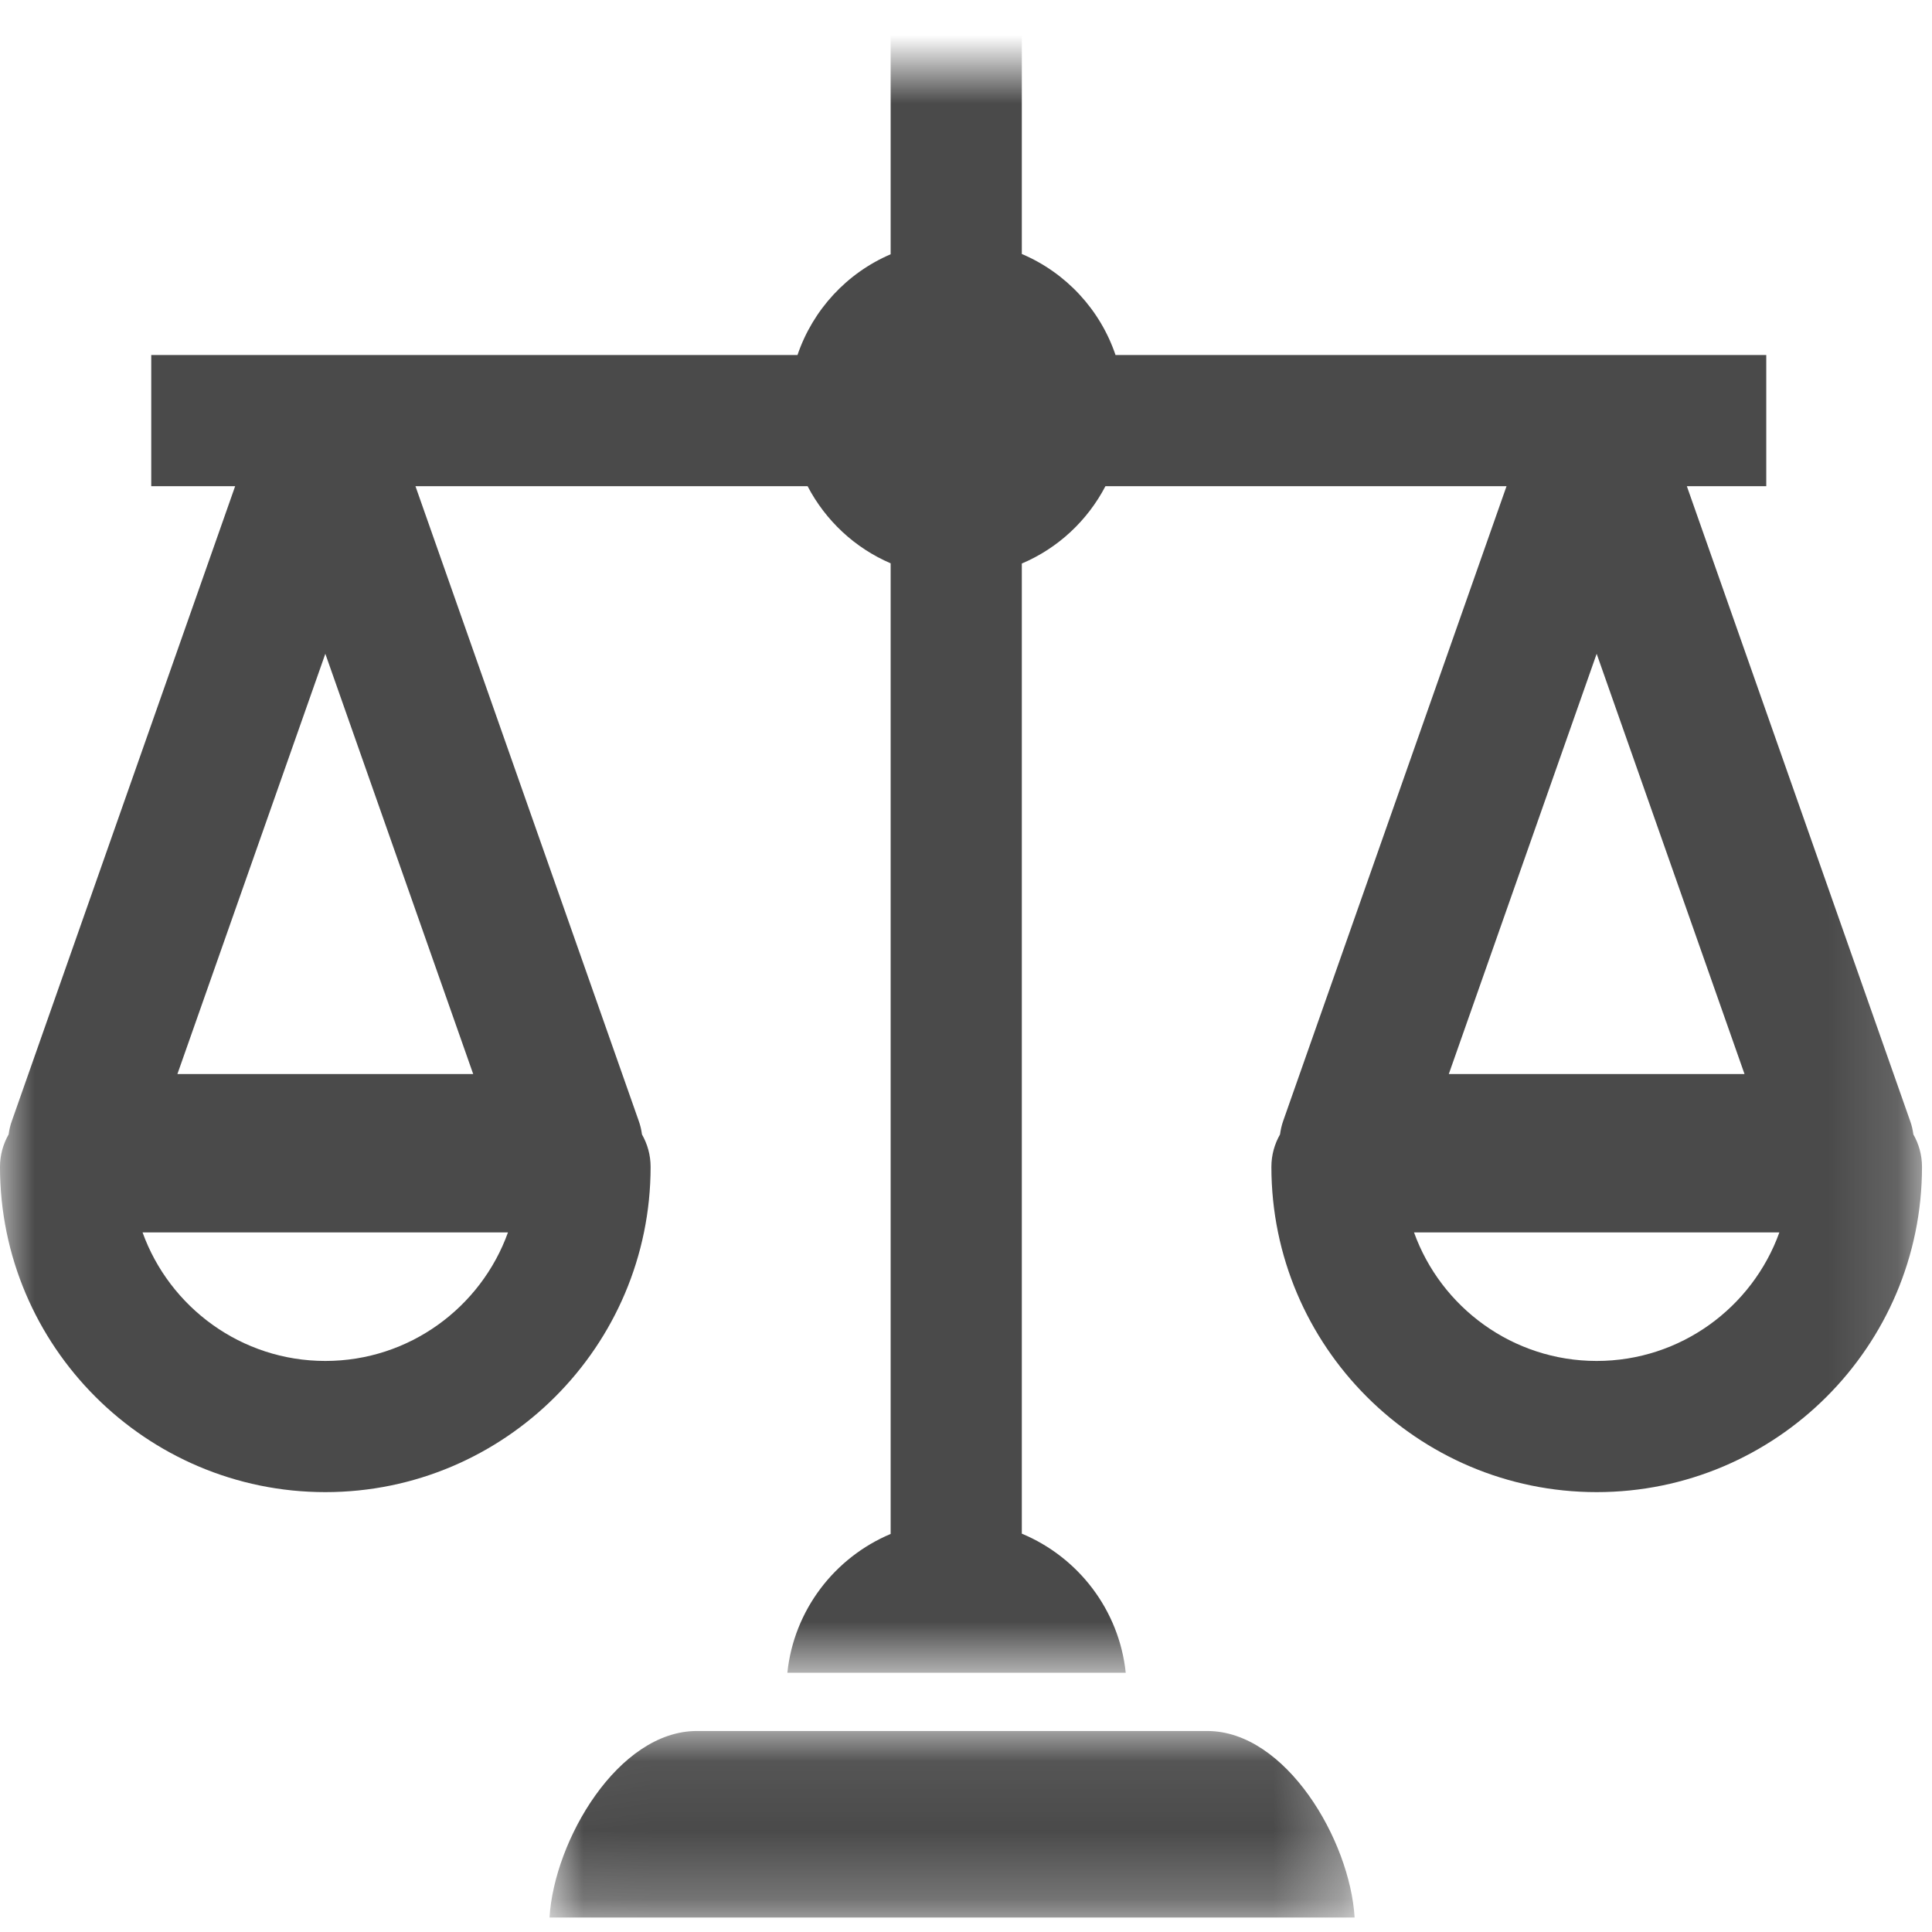 <?xml version="1.0" encoding="UTF-8"?>
<svg width="28px" height="28px" viewBox="0 0 28 28" version="1.1" xmlns="http://www.w3.org/2000/svg" xmlns:xlink="http://www.w3.org/1999/xlink">
    <title>icons/menu/Rules_of_the_Assembly</title>
    <defs>
        <polygon id="path-1" points="0 1.72839506e-05 27.855 1.72839506e-05 27.855 23.243 0 23.243"></polygon>
        <polygon id="path-3" points="0.013 0.062 11.681 0.062 11.681 2.765 0.013 2.765"></polygon>
    </defs>
    <g id="icons/menu/Rules_of_the_Assembly" stroke="none" stroke-width="1" fill="none" fill-rule="evenodd">
        <g id="Group-7" transform="translate(0, 1)">
            <g id="Group-3">
                <mask id="mask-2" fill="white">
                    <use xlink:href="#path-1"></use>
                </mask>
                <g id="Clip-2"></g>
                <path d="M20.493,16.861 L25.788,16.861 C25.398,17.946 24.358,18.724 23.14,18.724 C21.923,18.724 20.883,17.946 20.493,16.861 Z M23.14,8.475 L25.283,14.566 L20.997,14.566 L23.14,8.475 Z M2.571,14.566 L4.715,8.475 L6.858,14.566 L2.571,14.566 Z M2.066,16.861 L7.362,16.861 C6.972,17.946 5.932,18.724 4.715,18.724 C3.497,18.724 2.457,17.946 2.066,16.861 Z M27.684,15.248 L24.447,6.046 L25.598,6.046 L25.598,4.145 L16.167,4.145 C15.944,3.485 15.446,2.951 14.809,2.681 L14.809,-0.972 L12.908,-0.972 L12.908,2.685 C12.275,2.956 11.781,3.488 11.558,4.145 L2.192,4.145 L2.192,6.046 L3.408,6.046 L0.171,15.248 C0.148,15.311 0.134,15.376 0.125,15.441 C0.046,15.58 -3.45679014e-05,15.739 -3.45679014e-05,15.911 C-3.45679014e-05,18.51 2.115,20.625 4.715,20.625 C7.314,20.625 9.429,18.51 9.429,15.911 C9.429,15.739 9.383,15.58 9.304,15.441 C9.295,15.376 9.281,15.311 9.258,15.248 L6.021,6.046 L11.704,6.046 C11.964,6.544 12.389,6.942 12.908,7.164 L12.908,21.231 C12.097,21.572 11.506,22.333 11.411,23.243 L16.315,23.243 C16.219,22.33 15.625,21.567 14.809,21.227 L14.809,7.167 C15.332,6.946 15.76,6.546 16.021,6.046 L21.834,6.046 L18.596,15.248 C18.574,15.311 18.56,15.376 18.551,15.441 C18.472,15.58 18.426,15.739 18.426,15.911 C18.426,18.51 20.541,20.625 23.14,20.625 C25.74,20.625 27.855,18.51 27.855,15.911 C27.855,15.739 27.809,15.579 27.73,15.441 C27.721,15.376 27.707,15.311 27.684,15.248 Z" id="Fill-1" fill="#4A4A4A" mask="url(#mask-2)"></path>
            </g>
            <g id="Group-6" transform="translate(7.951, 24.025)">
                <mask id="mask-4" fill="white">
                    <use xlink:href="#path-3"></use>
                </mask>
                <g id="Clip-5"></g>
                <path d="M9.546,0.062 L2.148,0.062 C1.009,0.062 0.081,1.643 0.013,2.765 L11.681,2.765 C11.614,1.643 10.685,0.062 9.546,0.062" id="Fill-4" fill="#4A4A4A" mask="url(#mask-4)"></path>
            </g>
        </g>
    </g>
</svg>